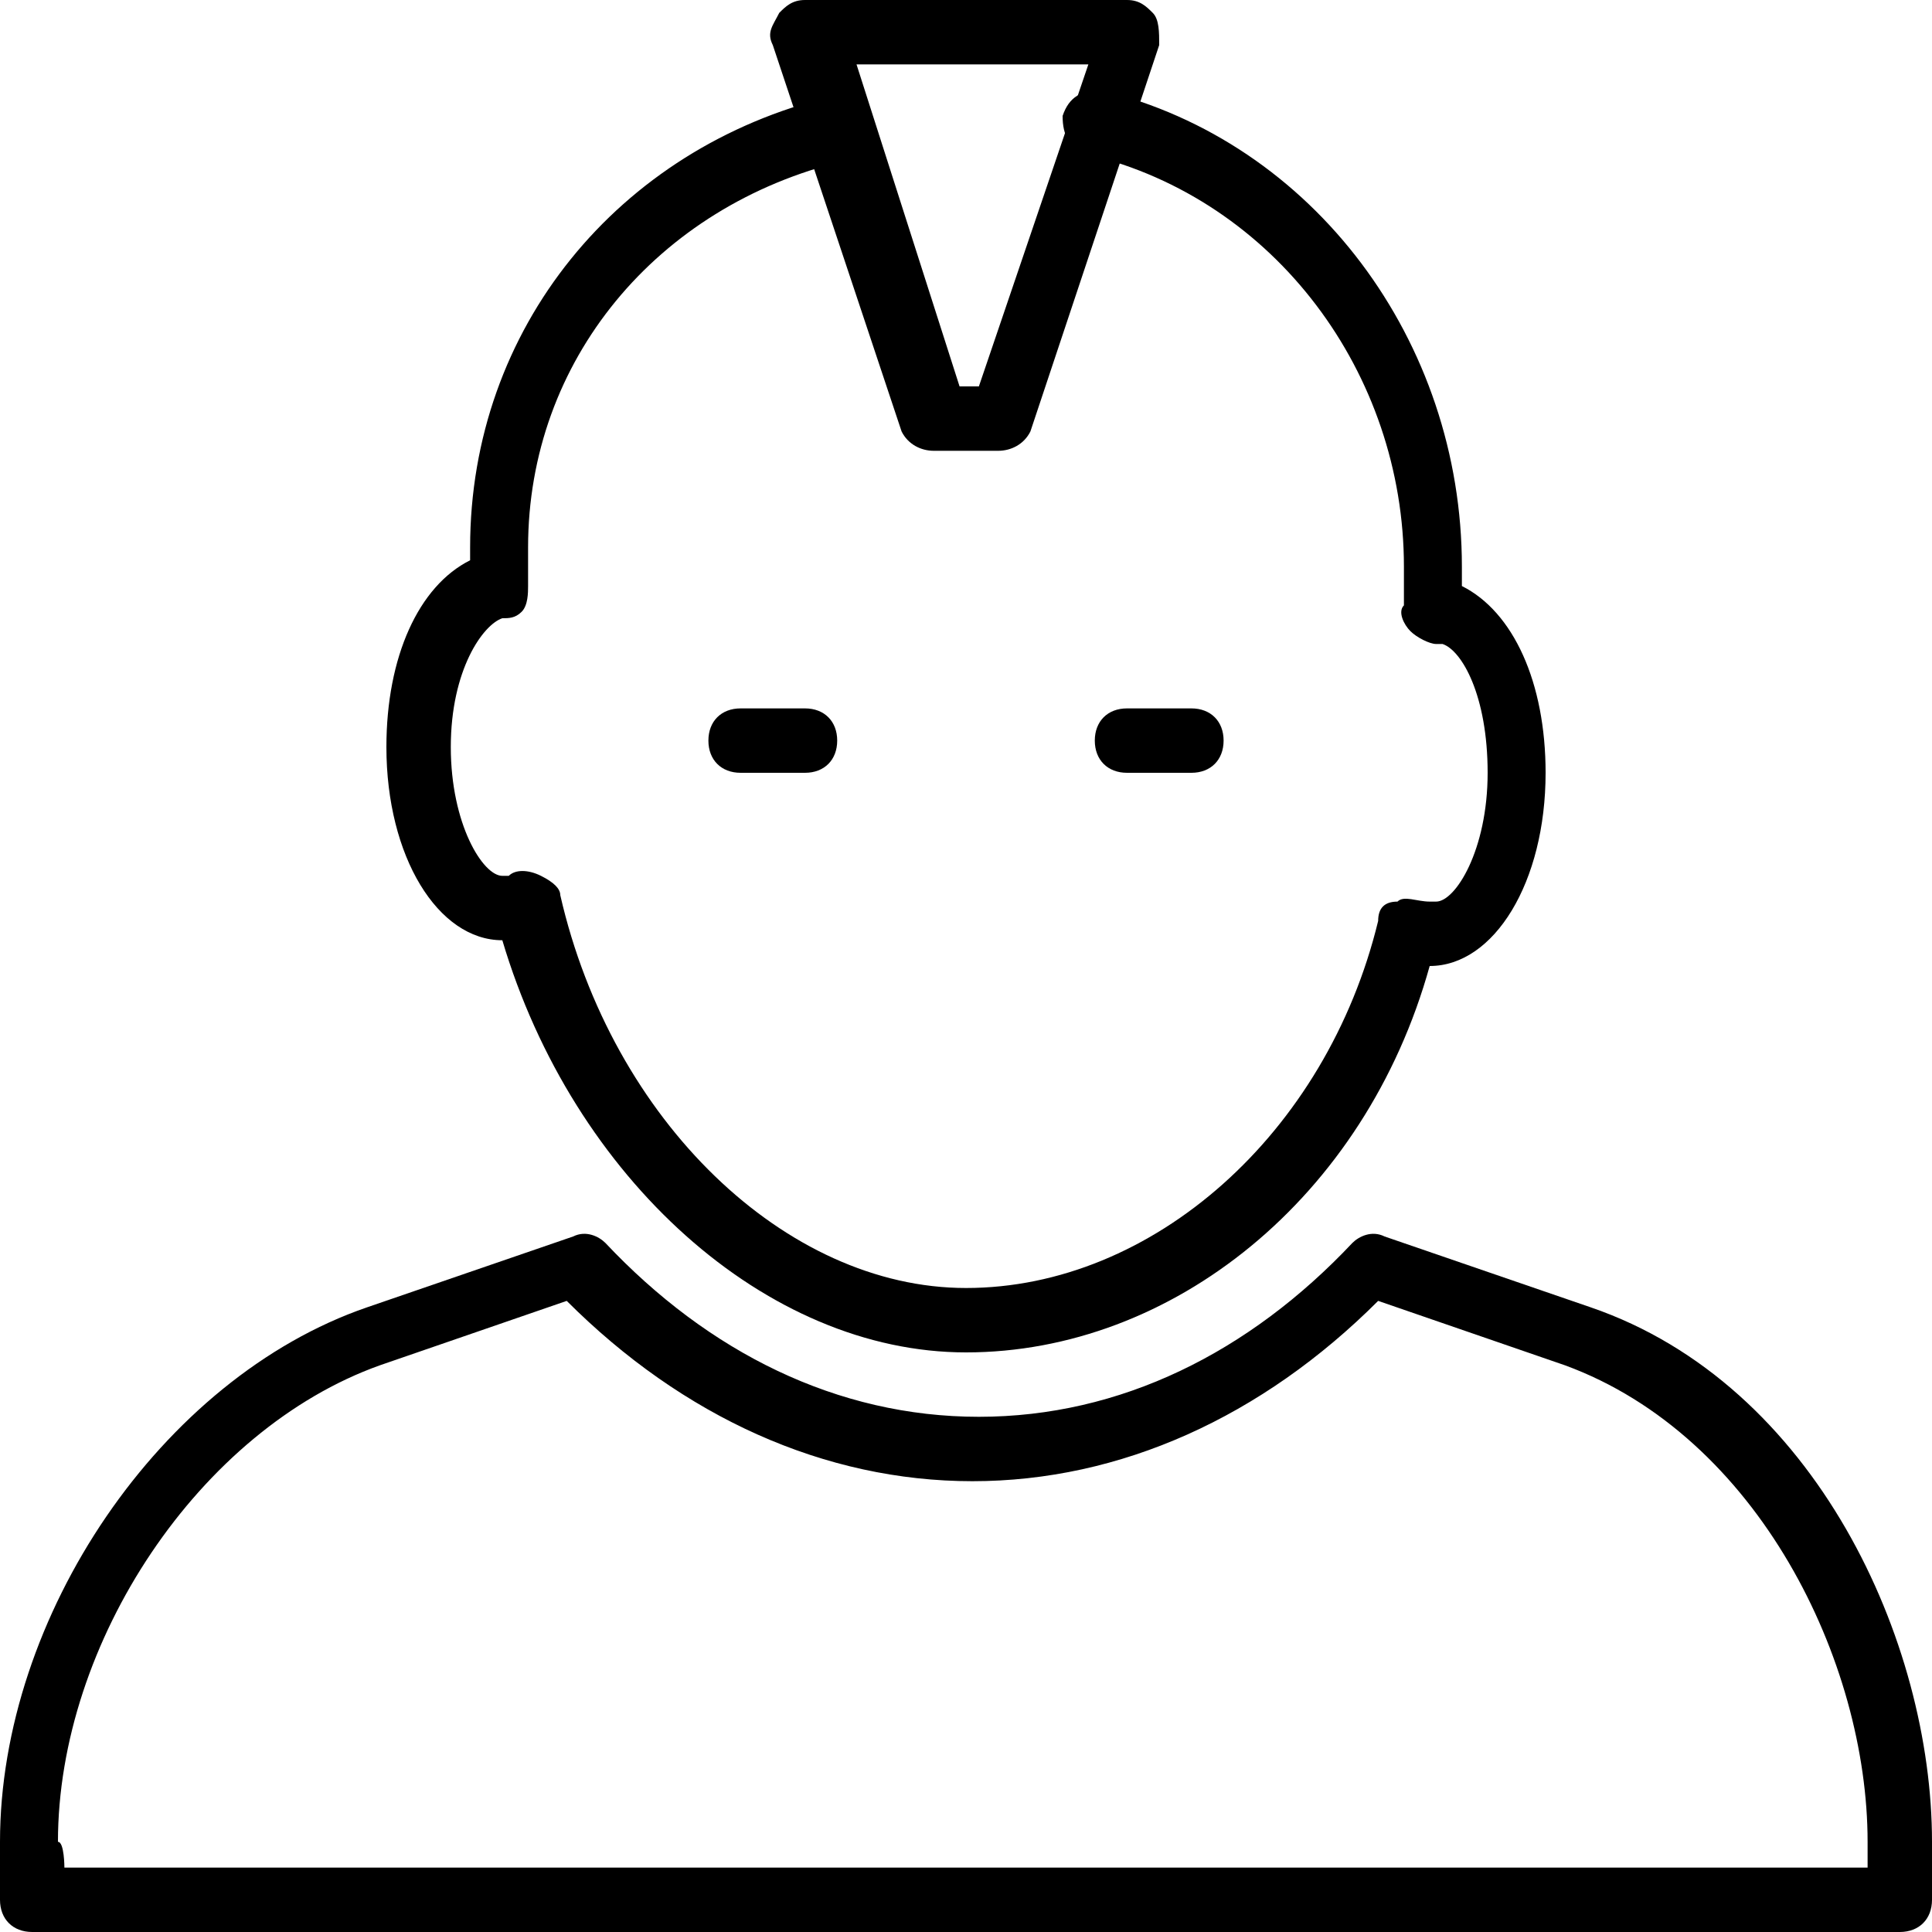 <?xml version="1.0" encoding="utf-8"?>
<!-- Generator: Adobe Illustrator 19.0.0, SVG Export Plug-In . SVG Version: 6.00 Build 0)  -->
<svg version="1.1" id="Layer_1" xmlns="http://www.w3.org/2000/svg" xmlns:xlink="http://www.w3.org/1999/xlink" x="0px" y="0px"
	 viewBox="0 0 30 30" style="enable-background:new 0 0 30 30;" xml:space="preserve">
<g>
	<g>
		<path d="M29.5,30h-29C0.2,30,0,29.8,0,29.5v-0.9c0-3.5,2.5-7.2,5.7-8.3l3.2-1.1c0.2-0.1,0.4,0,0.5,0.1C11,21,13,22,15.2,22
			s4.2-1,5.8-2.7c0.1-0.1,0.3-0.2,0.5-0.1l3.2,1.1l0,0c3.5,1.2,5.3,5.2,5.3,8.3v0.9C30,29.8,29.8,30,29.5,30z M1,29h28v-0.4
			c0-2.8-1.7-6.3-4.7-7.4l-2.9-1c-1.8,1.8-4,2.8-6.3,2.8s-4.5-1-6.3-2.8l-2.9,1c-2.8,1-5,4.3-5,7.4C1,28.6,1,29,1,29z"/>
	</g>
	<g>
		<path d="M12.5,12h-1c-0.3,0-0.5-0.2-0.5-0.5s0.2-0.5,0.5-0.5h1c0.3,0,0.5,0.2,0.5,0.5S12.8,12,12.5,12z"/>
	</g>
	<g>
		<path d="M18.5,12h-1c-0.3,0-0.5-0.2-0.5-0.5s0.2-0.5,0.5-0.5h1c0.3,0,0.5,0.2,0.5,0.5S18.8,12,18.5,12z"/>
	</g>
	<g>
		<path d="M15,21c-3.1,0-6.1-2.7-7.2-6.4c-1,0-1.8-1.3-1.8-3c0-1.4,0.5-2.5,1.3-2.9c0-0.1,0-0.2,0-0.2c0-3.4,2.3-6.2,5.6-7
			c0.3-0.1,0.5,0.1,0.6,0.4c0.1,0.3-0.1,0.5-0.4,0.6c-2.9,0.7-4.9,3.1-4.9,6c0,0.1,0,0.3,0,0.4l0,0.2c0,0.1,0,0.3-0.1,0.4
			S7.9,9.6,7.8,9.6c0,0,0,0,0,0C7.5,9.7,7,10.4,7,11.6c0,1.2,0.5,2,0.8,2c0,0,0,0,0.1,0c0.1-0.1,0.3-0.1,0.5,0s0.3,0.2,0.3,0.3
			C9.5,17.4,12.2,20,15,20c2.9,0,5.6-2.4,6.4-5.7c0-0.2,0.1-0.3,0.3-0.3c0.1-0.1,0.3,0,0.5,0c0.1,0,0.1,0,0.1,0c0.3,0,0.8-0.8,0.8-2
			c0-1.2-0.4-1.9-0.7-2c0,0-0.1,0-0.1,0c-0.1,0-0.3-0.1-0.4-0.2c-0.1-0.1-0.2-0.3-0.1-0.4l0-0.2c0-0.1,0-0.3,0-0.4
			c0-3-2-5.7-4.9-6.4c-0.3-0.1-0.4-0.3-0.4-0.6c0.1-0.3,0.3-0.4,0.6-0.4c3.3,0.8,5.6,3.9,5.6,7.4c0,0.1,0,0.2,0,0.3
			C23.5,9.5,24,10.6,24,12c0,1.7-0.8,3-1.8,3C21.2,18.6,18.2,21,15,21z"/>
	</g>
	<g>
		<path d="M15.5,7h-1c-0.2,0-0.4-0.1-0.5-0.3l-2-6c-0.1-0.2,0-0.3,0.1-0.5C12.2,0.1,12.3,0,12.5,0h5c0.2,0,0.3,0.1,0.4,0.2
			C18,0.3,18,0.5,18,0.7l-2,6C15.9,6.9,15.7,7,15.5,7z M14.9,6h0.3l1.7-5h-3.6L14.9,6z"/>
	</g>
</g>
</svg>
